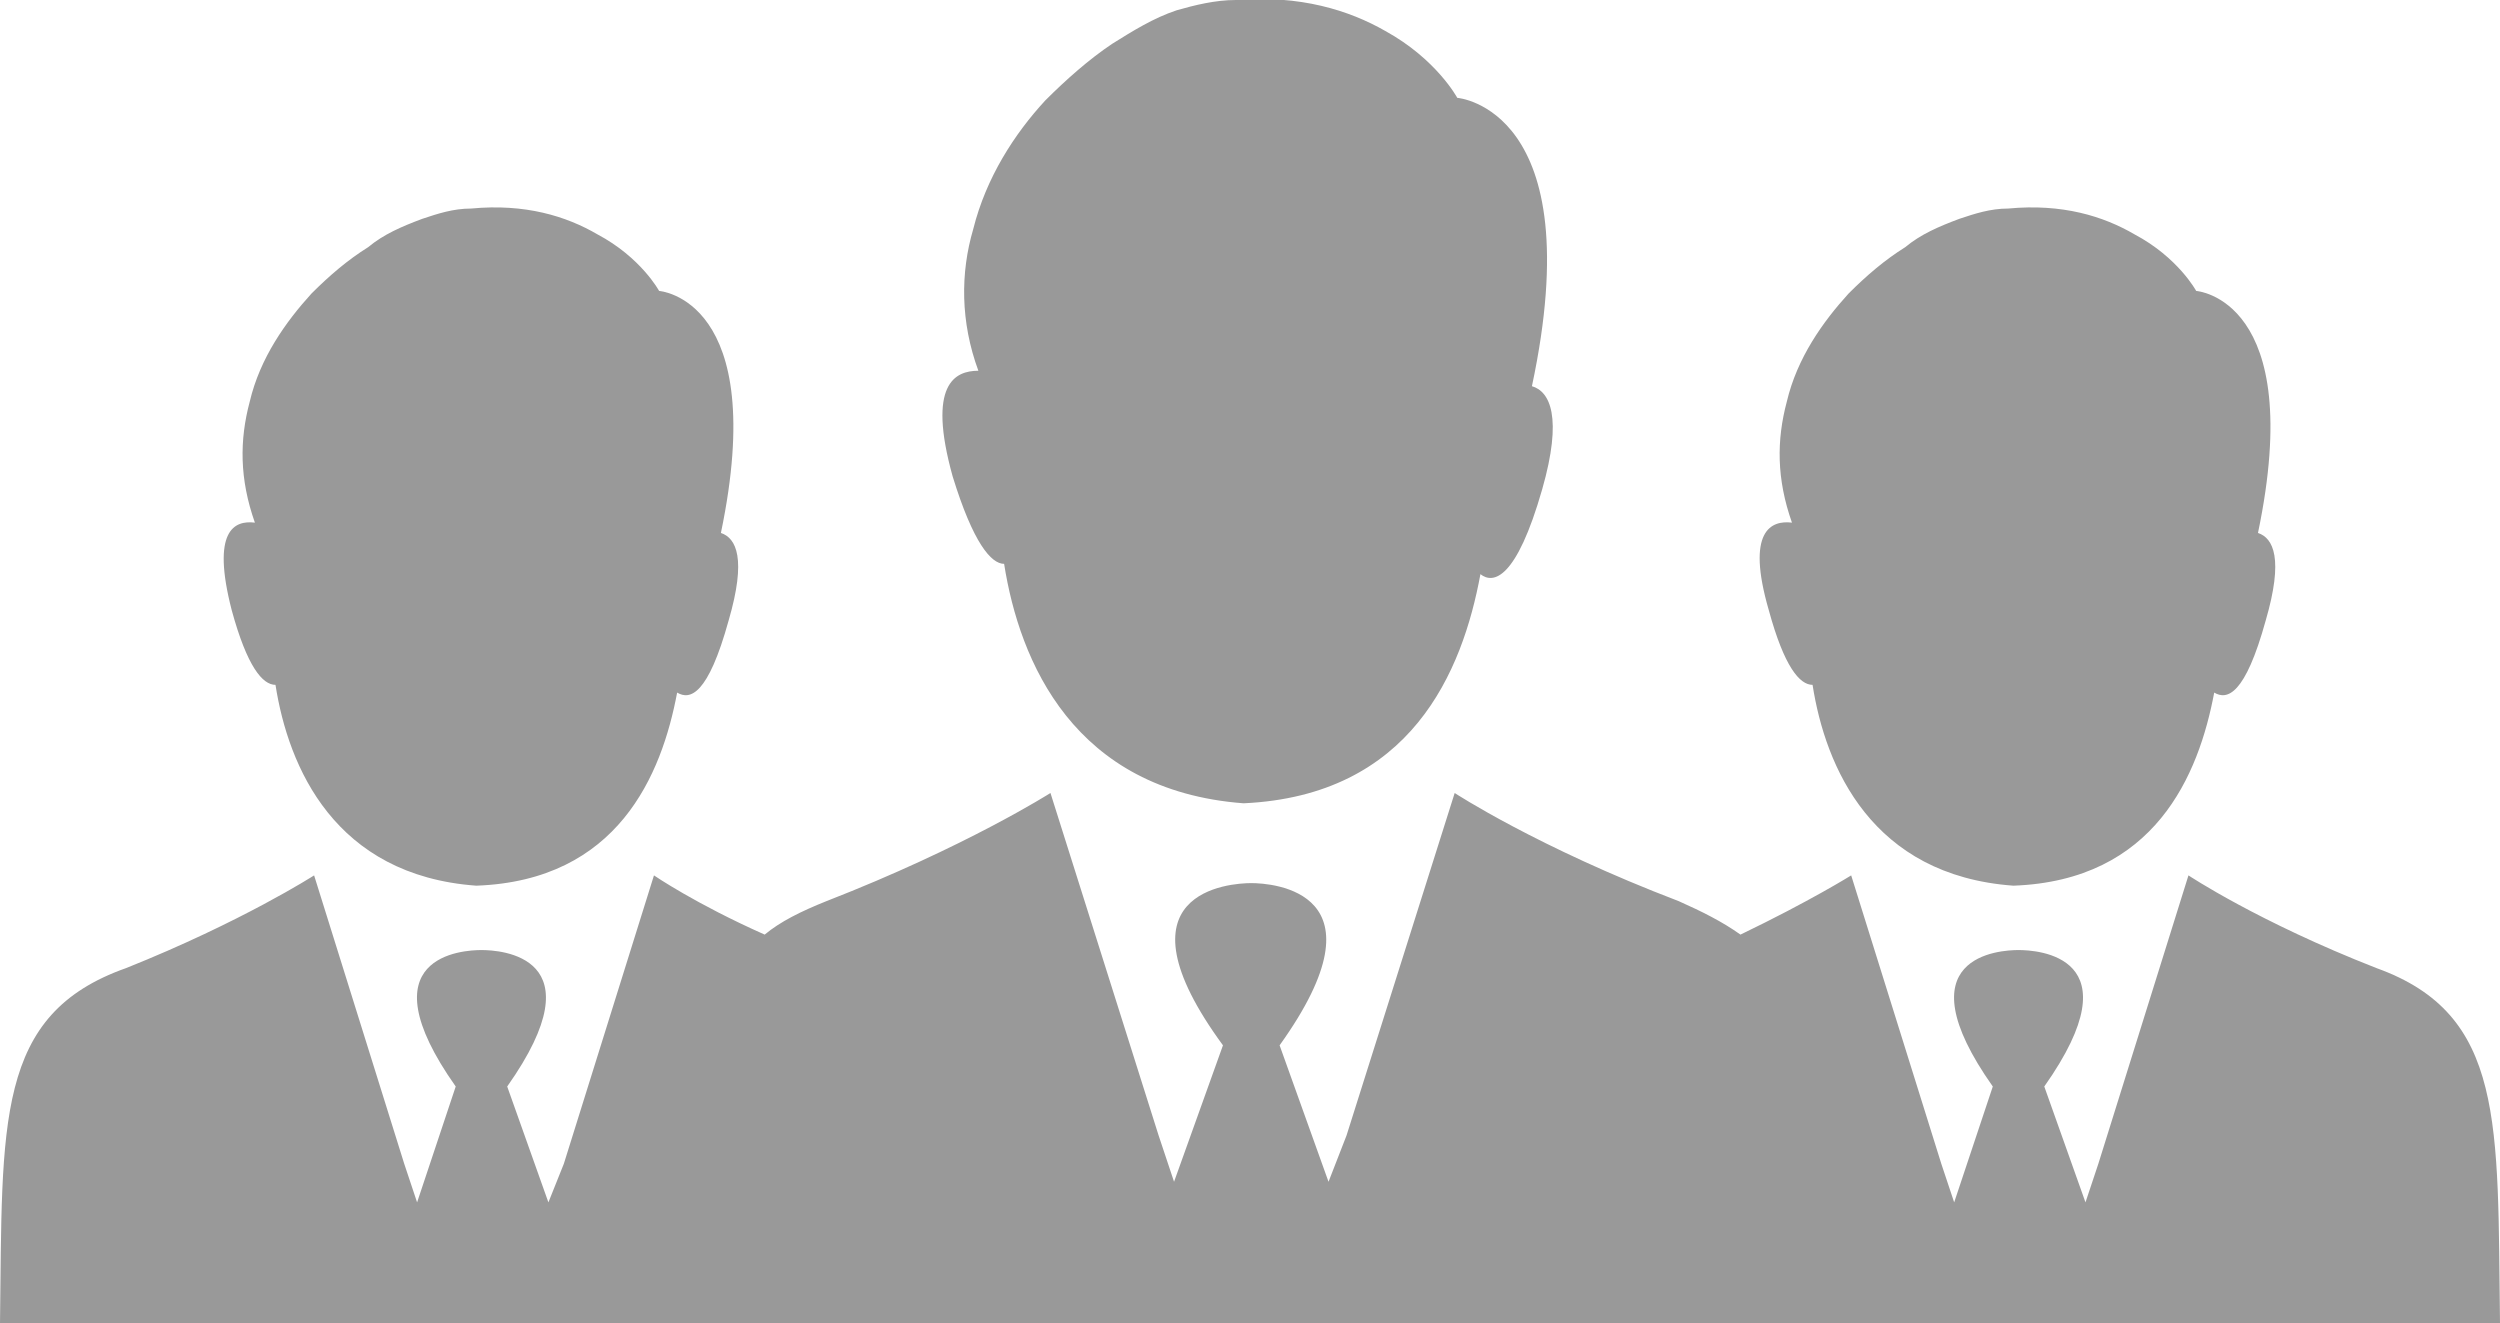 <?xml version="1.0" encoding="utf-8"?>
<!-- Generator: Adobe Illustrator 19.2.1, SVG Export Plug-In . SVG Version: 6.00 Build 0)  -->
<svg version="1.1" id="Layer_1" xmlns="http://www.w3.org/2000/svg" xmlns:xlink="http://www.w3.org/1999/xlink" x="0px" y="0px"
	 viewBox="0 0 97.1 51.4" style="enable-background:new 0 0 97.1 51.4;" xml:space="preserve">
<style type="text/css">
	.st0{fill:#999999;}
</style>
<path class="st0" d="M38,14.4c-0.7-1.9-0.7-3.8-0.2-5.5c0.5-2,1.6-3.7,2.8-5c0.8-0.8,1.7-1.6,2.6-2.2c0.8-0.5,1.6-1,2.5-1.3l0,0
	C46.4,0.2,47.2,0,48,0c2.5-0.2,4.4,0.4,5.8,1.2c2,1.1,2.8,2.6,2.8,2.6s5.2,0.4,2.9,11.2c0.7,0.2,1.2,1.2,0.4,4
	c-1,3.5-1.9,3.7-2.4,3.3c-0.7,3.8-2.7,8.6-9.2,8.9c-6.6-0.5-8.7-5.5-9.3-9.3c-0.5,0-1.2-0.8-2-3.4C36,14.9,37.1,14.4,38,14.4z
	 M68.7,23.7c0.6,2.2,1.2,2.9,1.7,2.9c0.5,3.2,2.3,7.4,7.8,7.8c5.5-0.2,7.2-4.3,7.8-7.5c0.5,0.3,1.2,0.1,2-2.8
	c0.7-2.4,0.3-3.2-0.3-3.4c1.9-9.1-2.4-9.4-2.4-9.4s-0.7-1.3-2.4-2.2c-1.2-0.7-2.8-1.2-4.9-1c-0.7,0-1.3,0.2-1.9,0.4l0,0
	c-0.8,0.3-1.5,0.6-2.1,1.1c-0.8,0.5-1.5,1.1-2.2,1.8c-1,1.1-2,2.5-2.4,4.2c-0.4,1.5-0.4,3,0.2,4.7C68.8,20.2,67.8,20.6,68.7,23.7z
	 M9,23.7c0.6,2.2,1.2,2.9,1.7,2.9c0.5,3.2,2.3,7.4,7.8,7.8c5.5-0.2,7.2-4.3,7.8-7.5c0.5,0.3,1.2,0.1,2-2.8c0.7-2.4,0.3-3.2-0.3-3.4
	c1.9-9.1-2.4-9.4-2.4-9.4s-0.7-1.3-2.4-2.2c-1.2-0.7-2.8-1.2-4.9-1c-0.7,0-1.3,0.2-1.9,0.4l0,0c-0.8,0.3-1.5,0.6-2.1,1.1
	c-0.8,0.5-1.5,1.1-2.2,1.8c-1,1.1-2,2.5-2.4,4.2c-0.4,1.5-0.4,3,0.2,4.7C9.1,20.2,8.2,20.6,9,23.7z M0,51.4h18.8l0,0h7.5h11.2h11
	h0.1h11h11.2h7.5l0,0h18.8c-0.1-7.8,0.2-12-4.8-13.8C87.7,35.8,85,34,85,34l-3.5,11.2L81,46.7l-1.6-4.5c3.6-5.1-0.3-5.3-1-5.3l0,0
	l0,0l0,0l0,0l0,0l0,0c-0.7,0-4.6,0.2-1,5.3l-1.5,4.5l-0.5-1.5L71.9,34c0,0-1.6,1-4.3,2.3c-0.7-0.5-1.5-0.9-2.4-1.3
	c-5.5-2.1-8.7-4.2-8.7-4.2l-4.2,13.3l-0.7,1.8l-1.9-5.3c4.3-6-0.3-6.3-1.1-6.3l0,0l0,0l0,0l0,0l0,0l0,0c-0.8,0-5.5,0.3-1.1,6.3
	l-1.9,5.3L45,44.1l-4.2-13.3c0,0-3.3,2.1-8.7,4.2c-1,0.4-1.8,0.8-2.4,1.3C27,35.1,25.4,34,25.4,34l-3.5,11.2l-0.6,1.5l-1.6-4.5
	c3.6-5.1-0.3-5.3-1-5.3l0,0l0,0l0,0l0,0l0,0l0,0c-0.7,0-4.6,0.2-1,5.3l-1.5,4.5l-0.5-1.5L12.2,34c0,0-2.8,1.8-7.3,3.6
	C-0.2,39.4,0.1,43.6,0,51.4z"/>
</svg>
